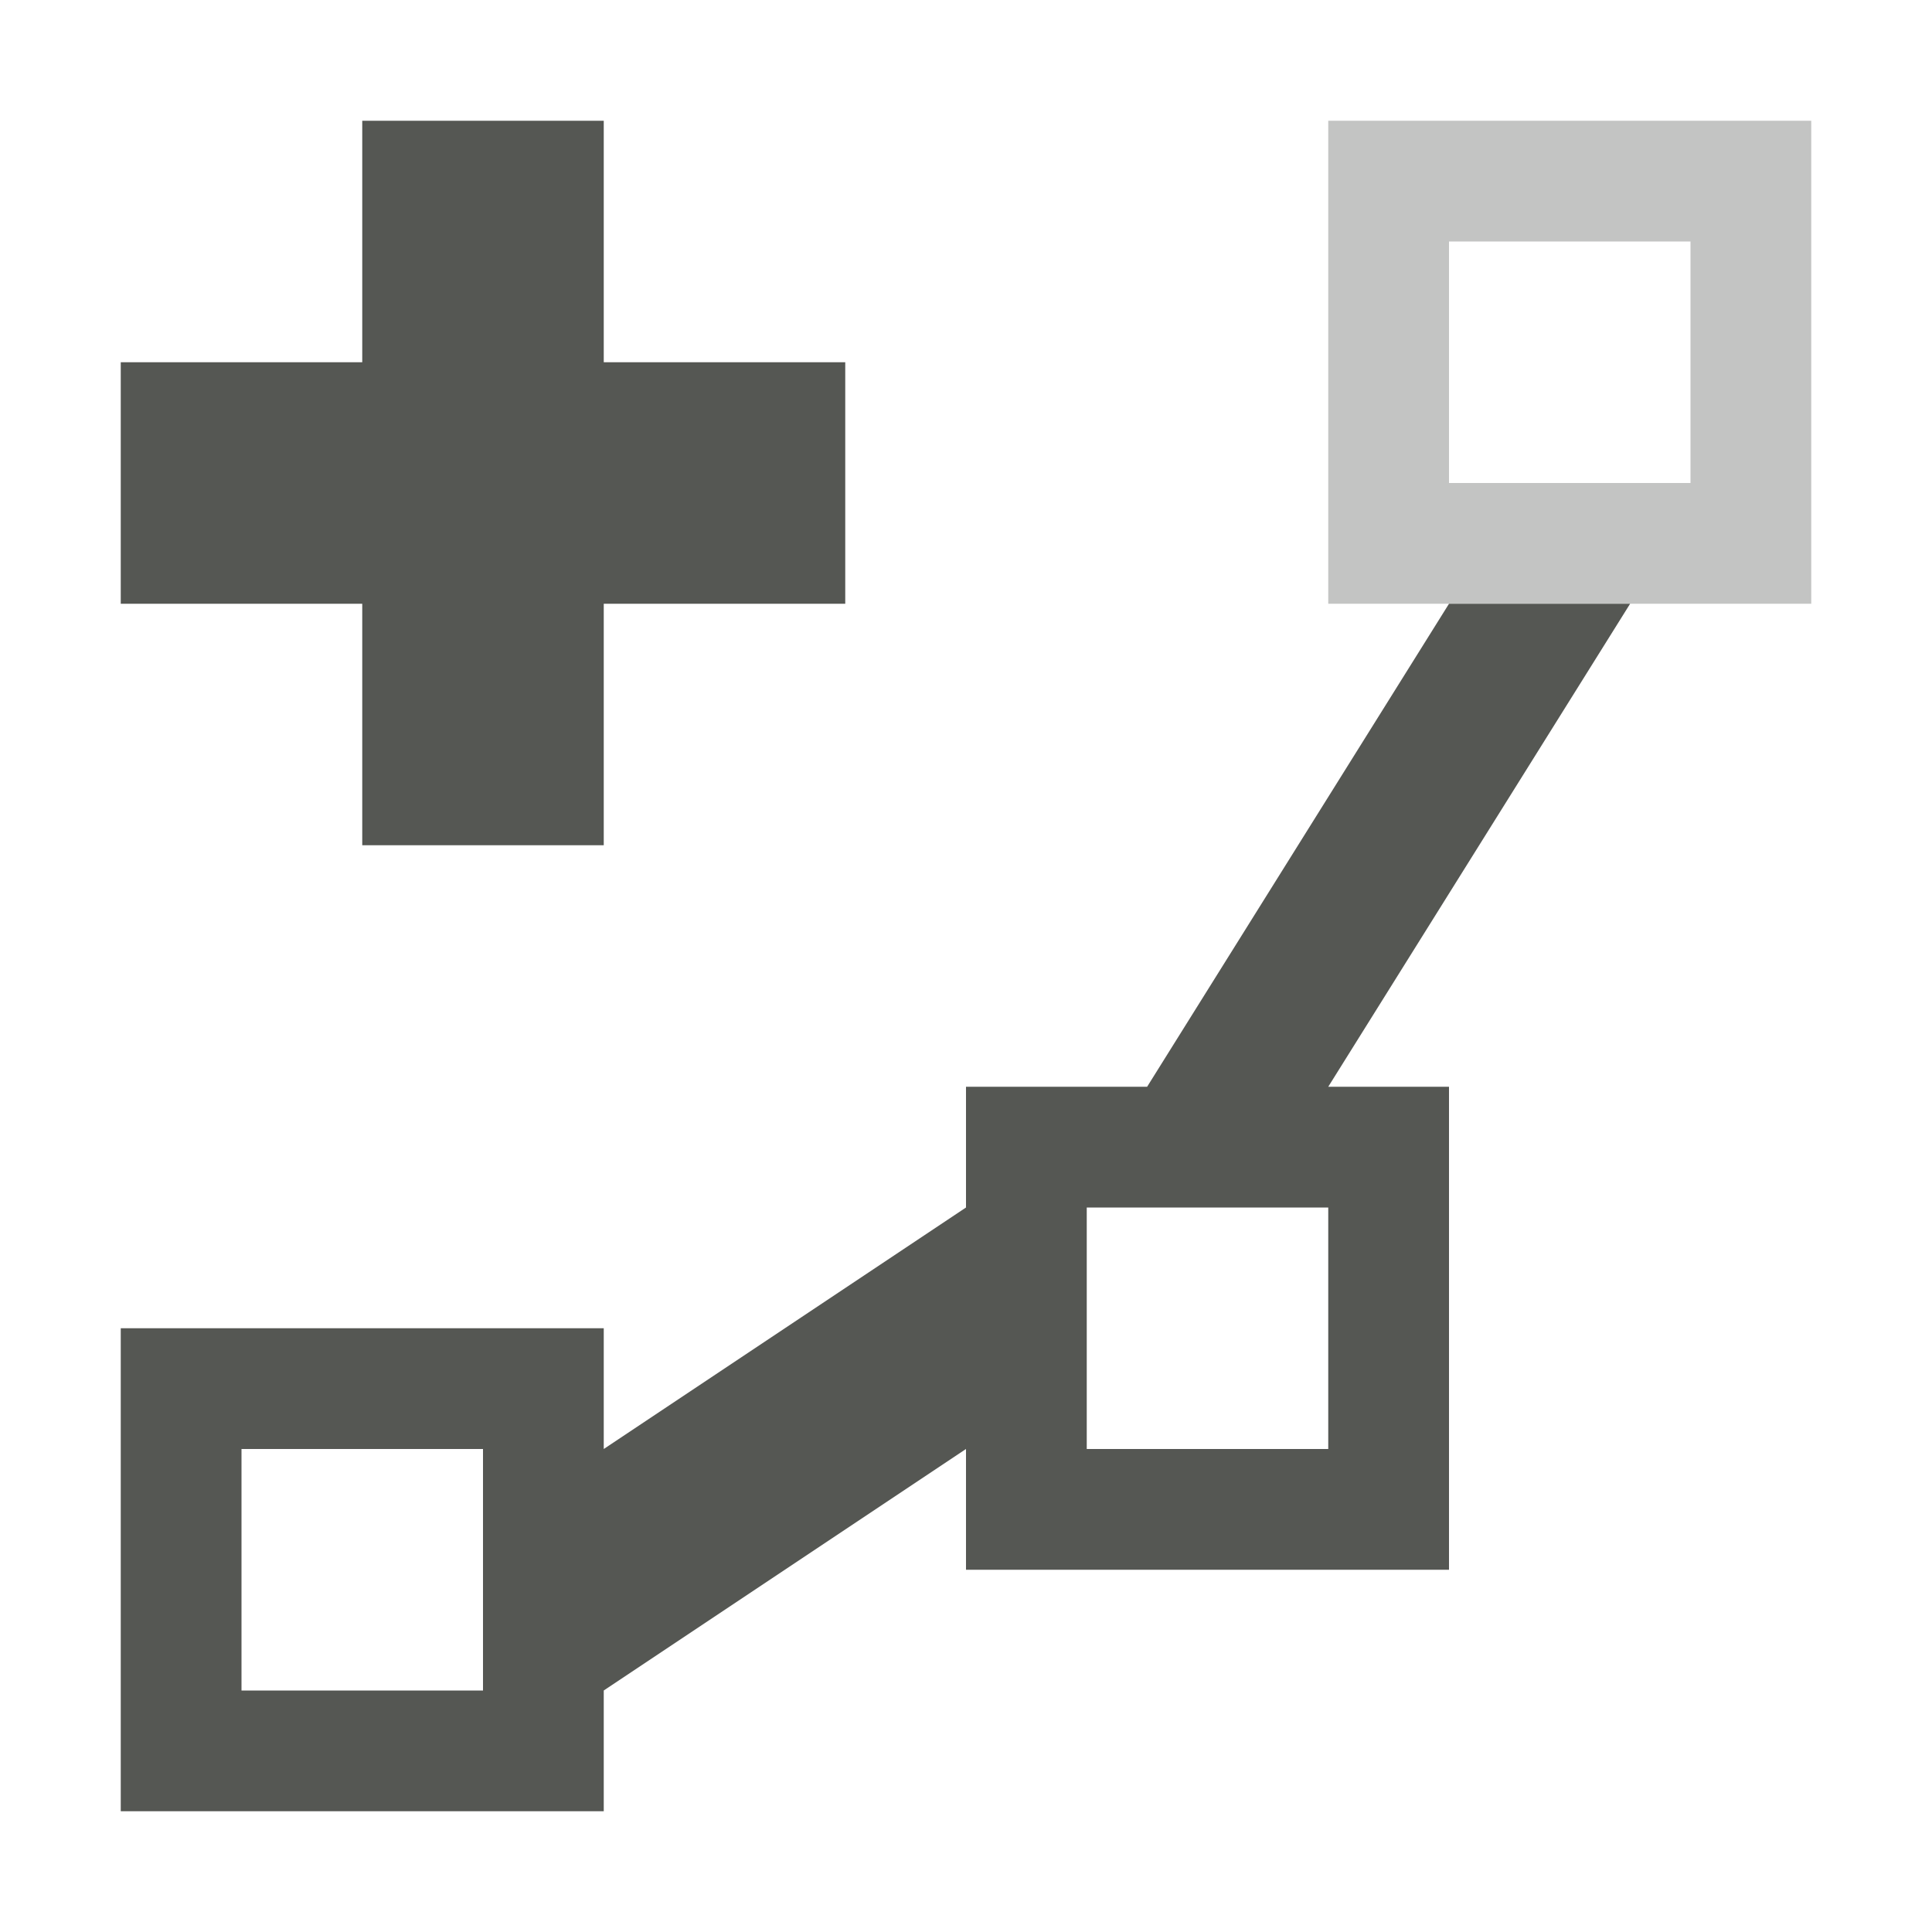 <svg viewBox="0 0 16 16" xmlns="http://www.w3.org/2000/svg"><g fill="#555753"><path d="m3 1v2h-2v2h2v2h2v-2h2v-2h-2v-2zm-2 10v4h4v-1l3-2v1h4v-4h-1l2.5-4h-1.5l-2.5 4h-1.5v1l-3 2v-1zm1 1h2v2h-2zm7-2h2v2h-2z"/><path d="m11 1v4h4v-4zm1 1h2v2h-2z" opacity=".35"/></g></svg>